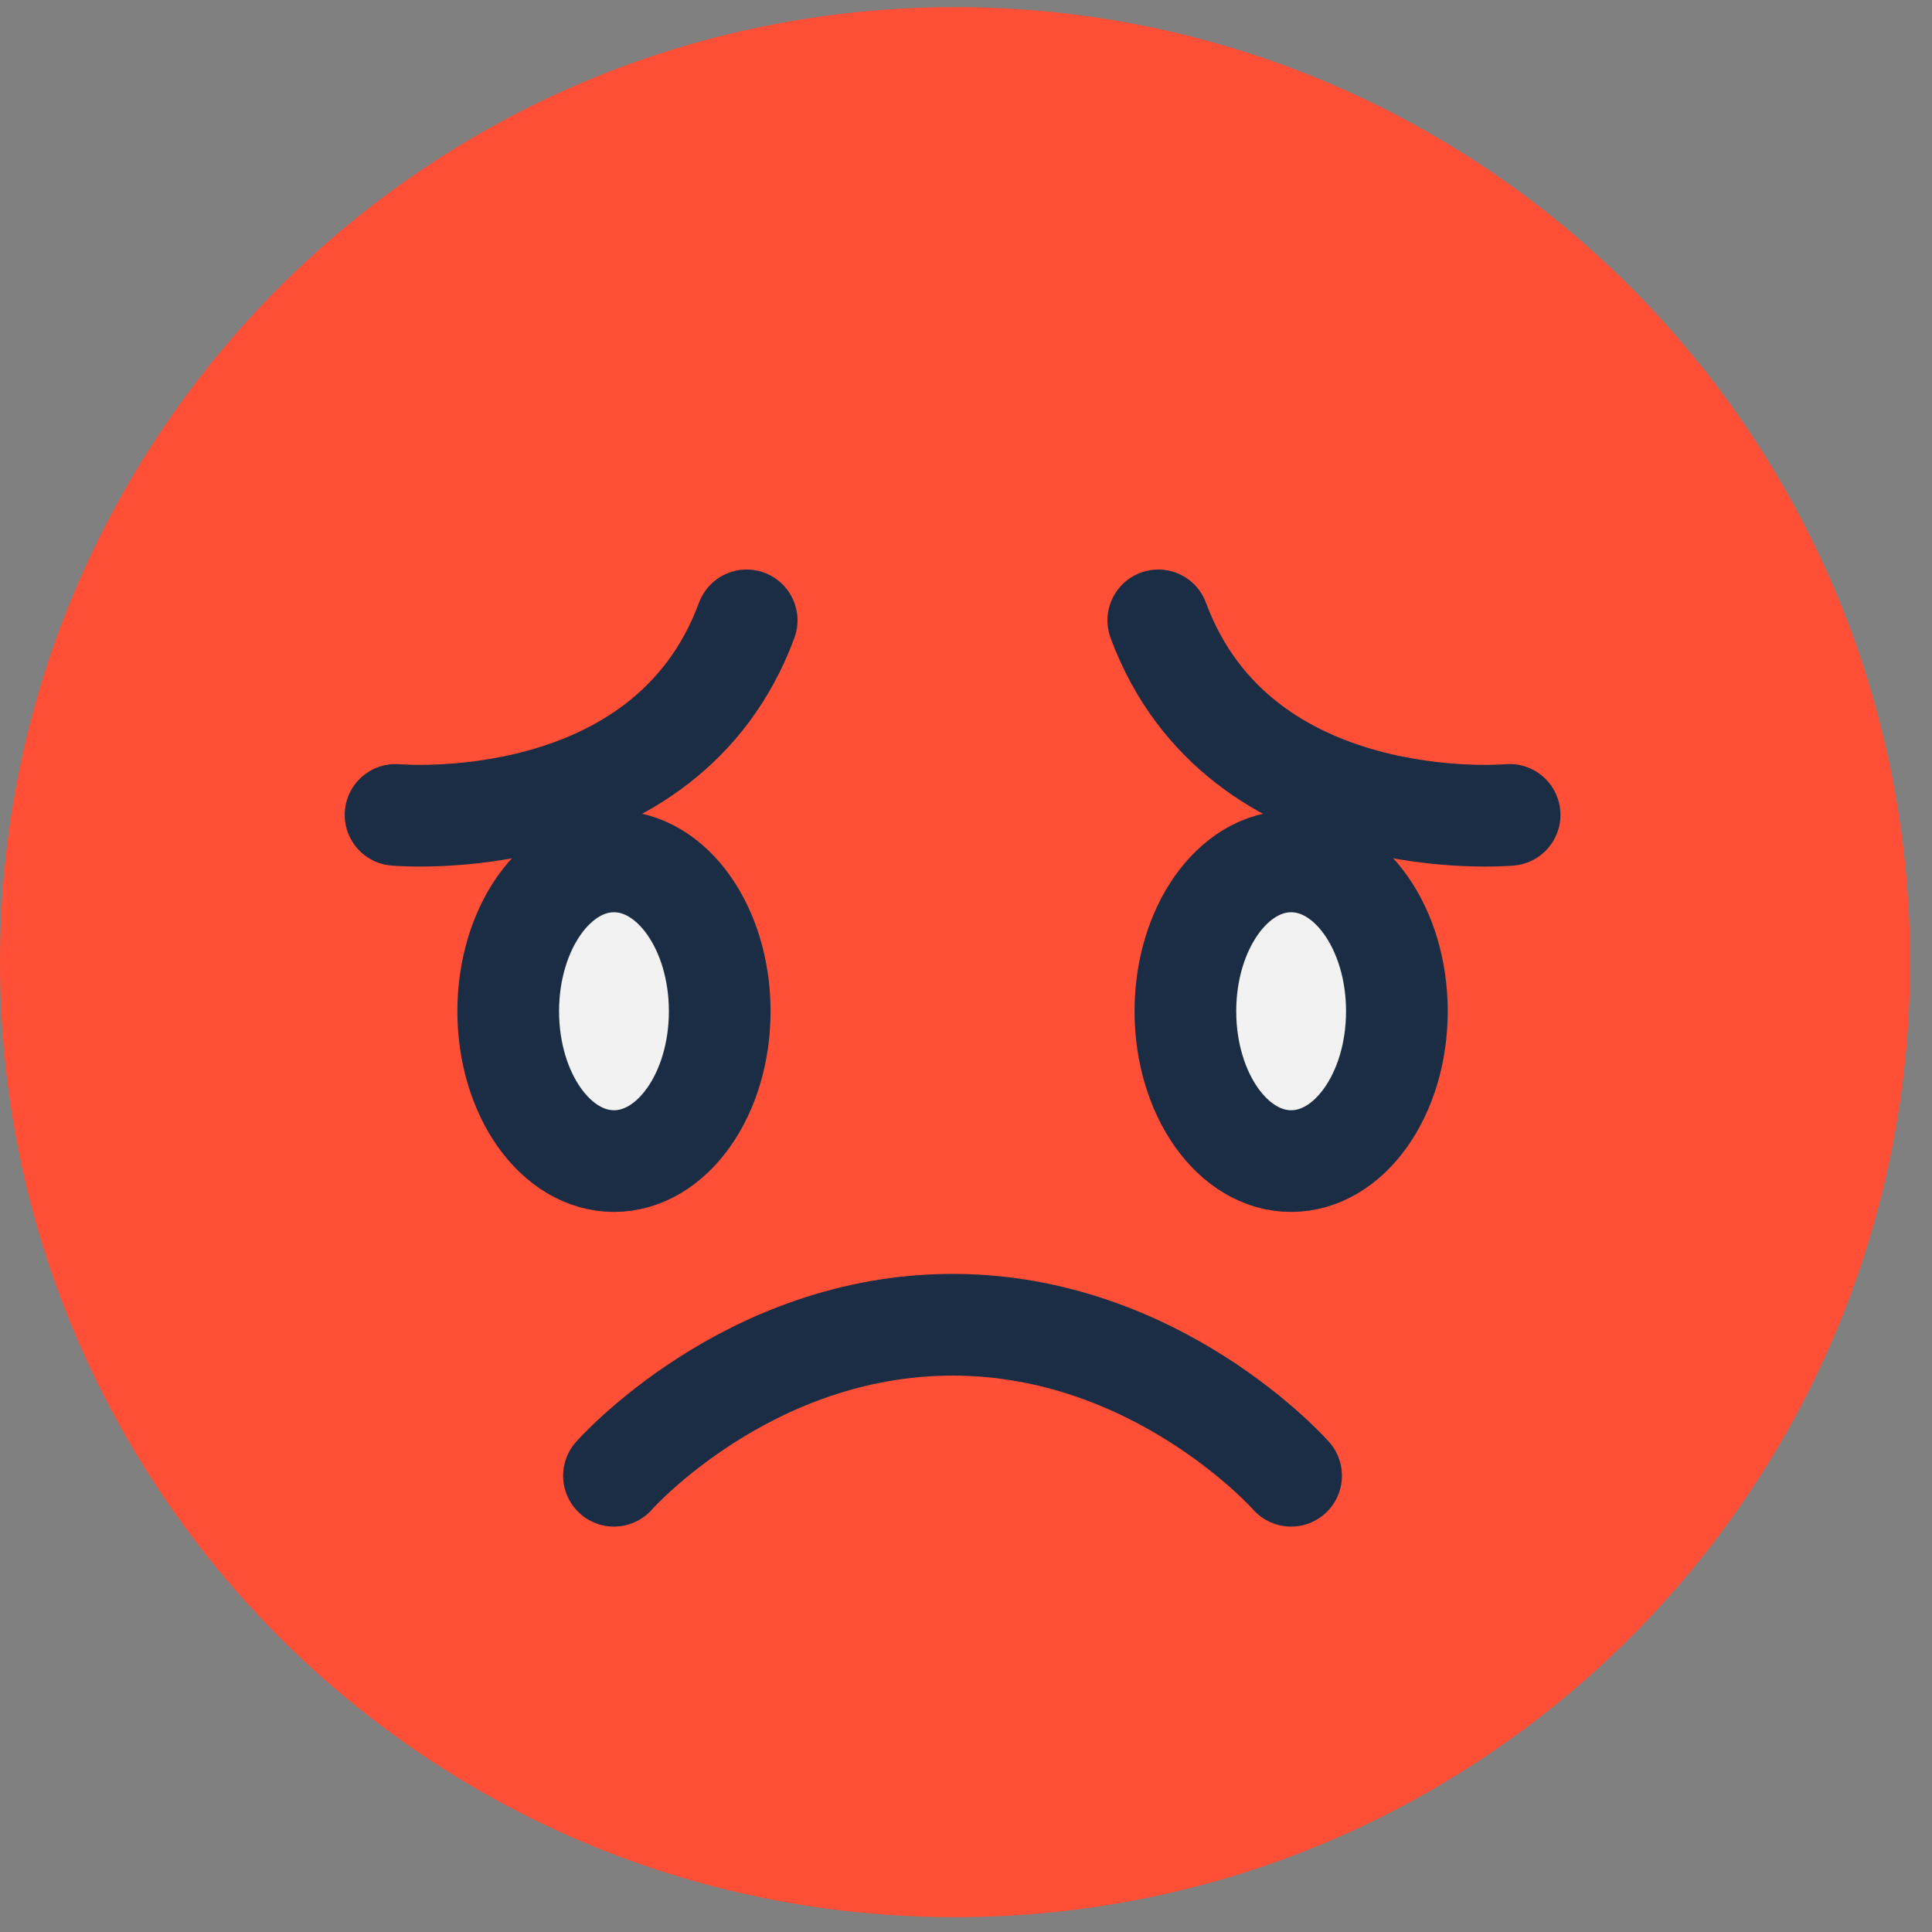 <svg width="38" height="38" viewBox="0 0 38 38" fill="none" xmlns="http://www.w3.org/2000/svg">
<rect x="0" y="0" width="38" height="38" fill="#808080" stroke="none"/>
<path d="M18.785 37.709C29.159 37.709 37.57 29.299 37.57 18.924C37.57 8.55 29.159 0.14 18.785 0.14C8.41 0.14 0 8.55 0 18.924C0 29.299 8.41 37.709 18.785 37.709Z" fill="#FF4F37"/>
<path d="M25.395 22.837C26.544 22.837 27.475 21.518 27.475 19.89C27.475 18.263 26.544 16.943 25.395 16.943C24.246 16.943 23.315 18.263 23.315 19.89C23.315 21.518 24.246 22.837 25.395 22.837Z" fill="#F2F2F2" stroke="#1B2D45" stroke-width="2" stroke-linecap="round" stroke-linejoin="round"/>
<path d="M22.782 12.202C24.379 16.511 29.692 16.028 29.692 16.028" stroke="#1B2D45" stroke-width="2" stroke-linecap="round" stroke-linejoin="round"/>
<path d="M12.076 29.026C12.076 29.026 14.694 26.056 18.735 26.056C22.776 26.056 25.394 29.026 25.394 29.026" stroke="#1B2D45" stroke-width="2" stroke-linecap="round" stroke-linejoin="round"/>
<path d="M12.076 22.837C13.225 22.837 14.156 21.518 14.156 19.89C14.156 18.263 13.225 16.943 12.076 16.943C10.927 16.943 9.996 18.263 9.996 19.89C9.996 21.518 10.927 22.837 12.076 22.837Z" fill="#F2F2F2" stroke="#1B2D45" stroke-width="2" stroke-linecap="round" stroke-linejoin="round"/>
<path d="M14.686 12.202C13.092 16.511 7.78 16.028 7.78 16.028" stroke="#1B2D45" stroke-width="2" stroke-linecap="round" stroke-linejoin="round"/>
</svg>
